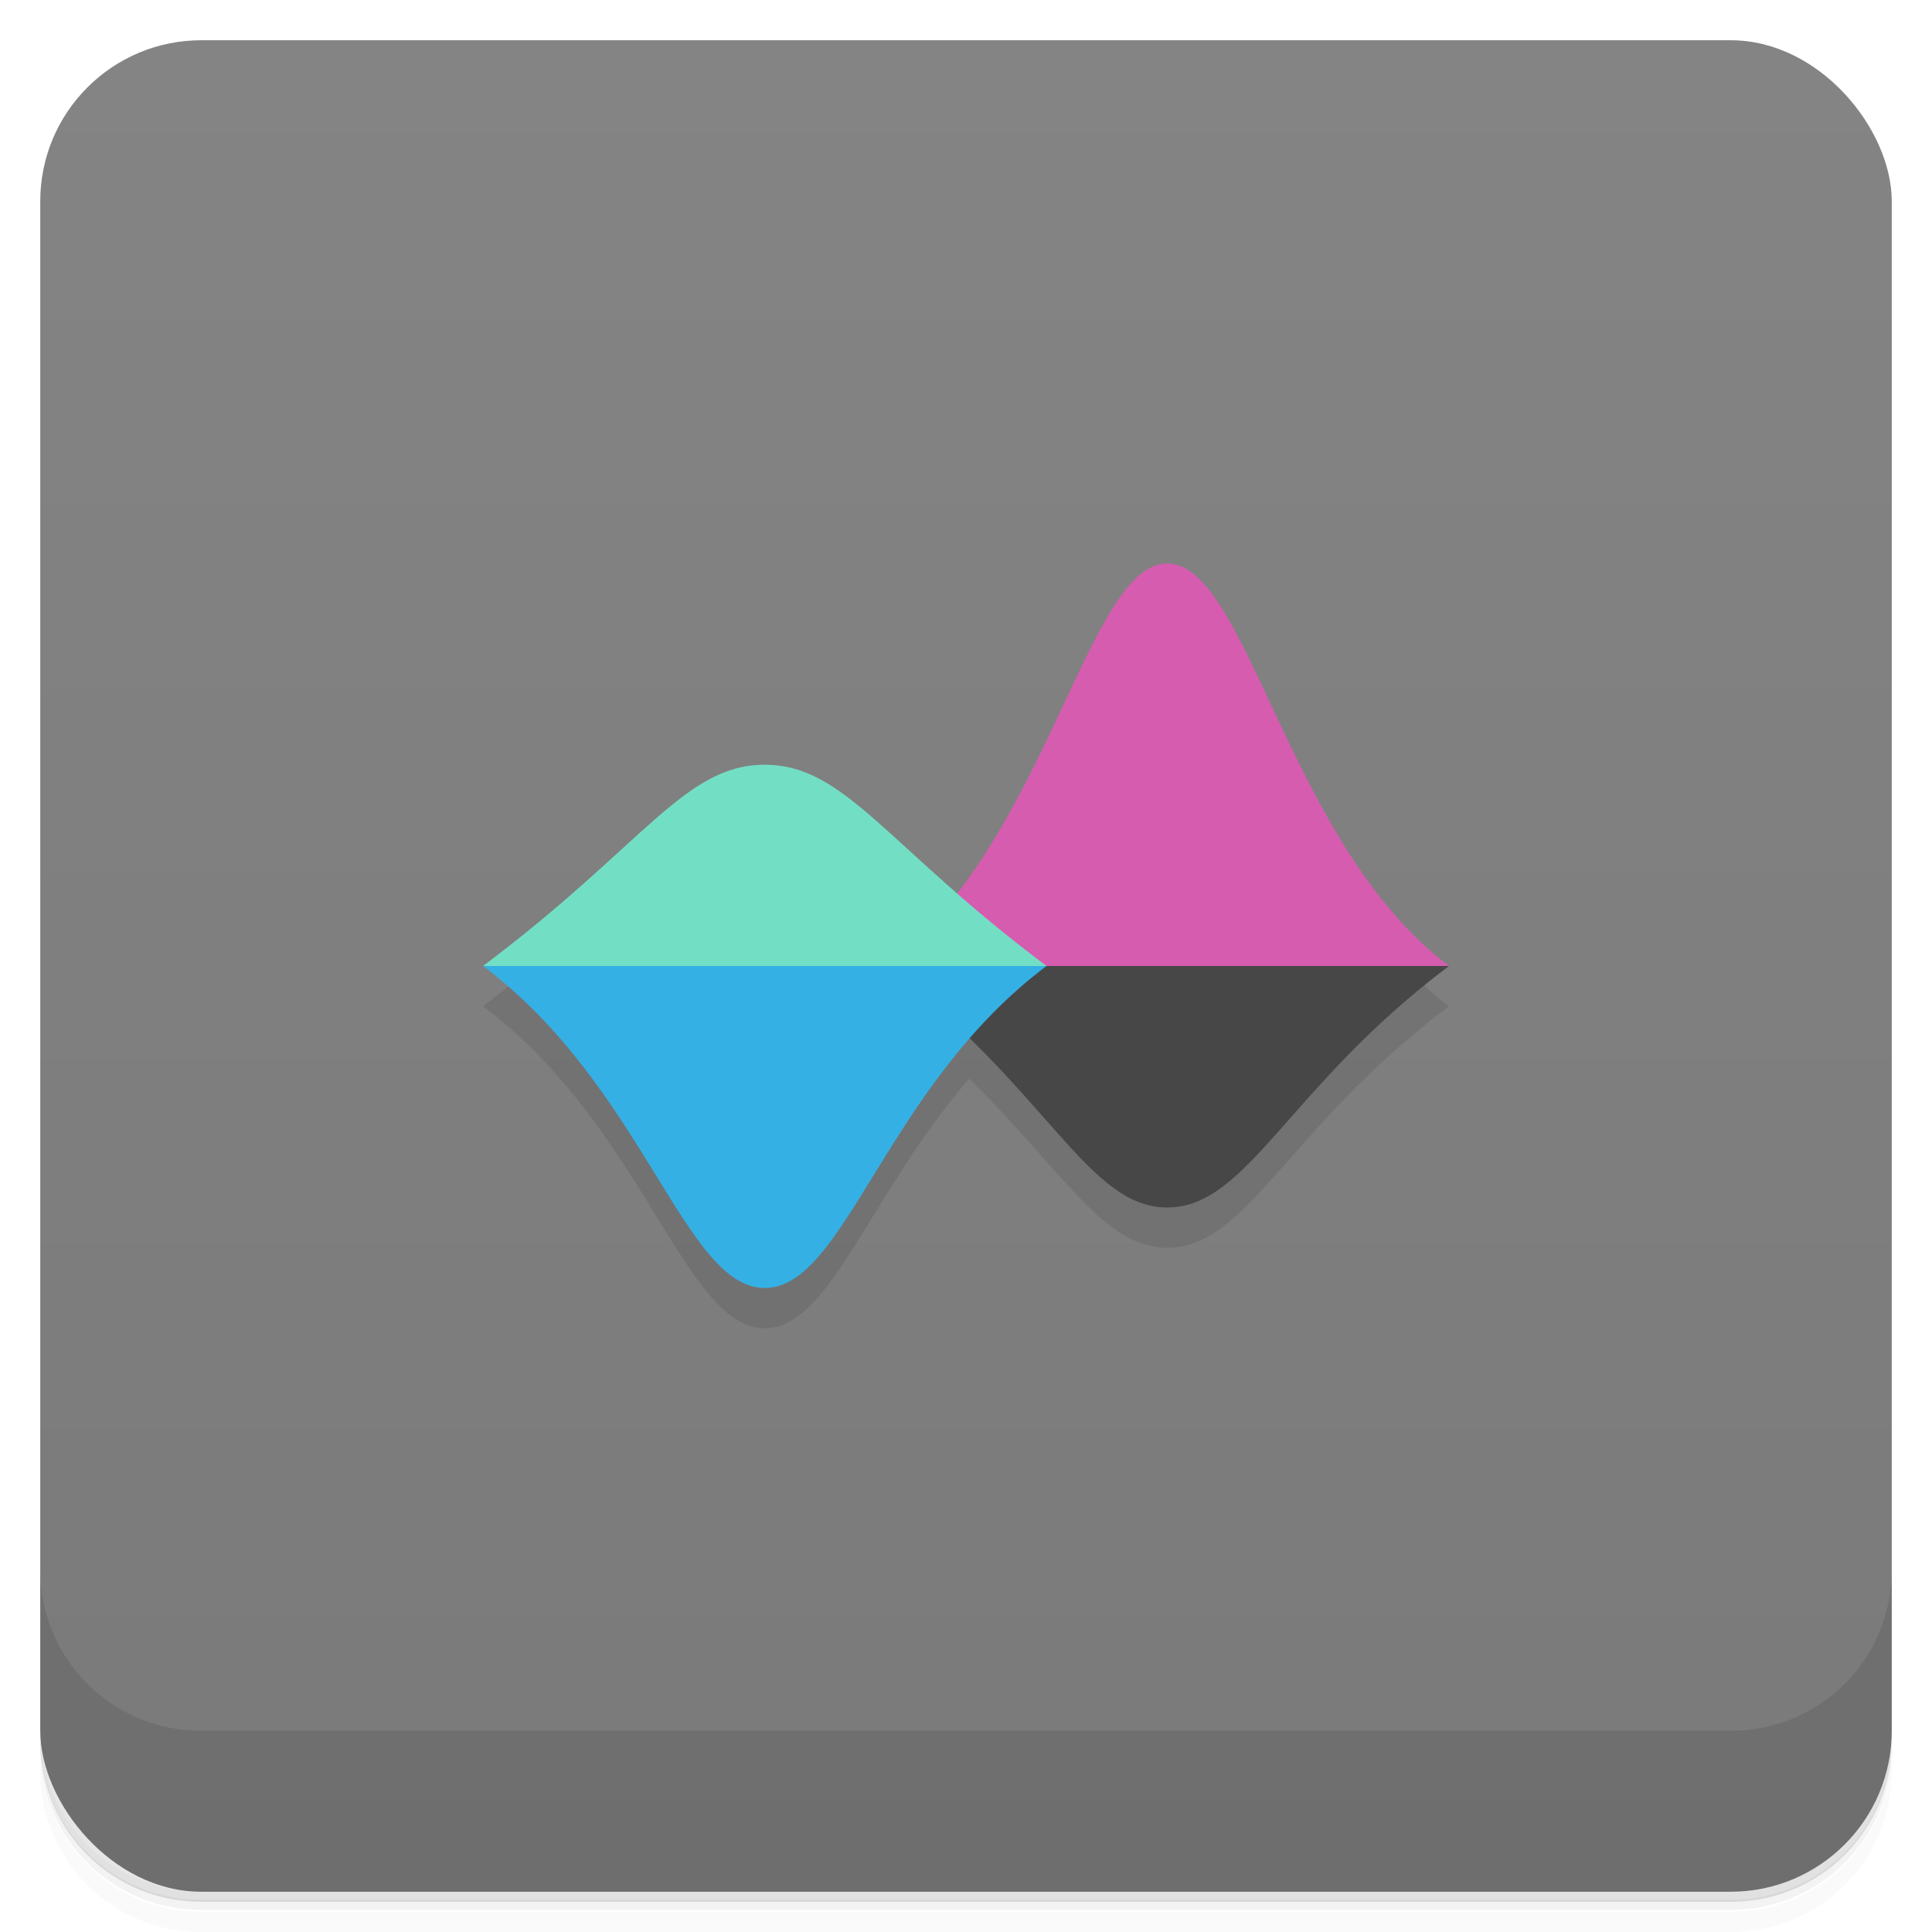 <svg version="1.1" viewBox="0 0 48 48" xmlns="http://www.w3.org/2000/svg">
 <defs>
  <linearGradient id="bg" x2="0" y1="1" y2="47" gradientUnits="userSpaceOnUse">
   <stop style="stop-color:#848484" offset="0"/>
   <stop style="stop-color:#7a7a7a" offset="1"/>
  </linearGradient>
 </defs>
 <path d="m1 43v0.25c0 2.22 1.78 4 4 4h38c2.22 0 4-1.78 4-4v-0.25c0 2.22-1.78 4-4 4h-38c-2.22 0-4-1.78-4-4zm0 0.5v0.5c0 2.22 1.78 4 4 4h38c2.22 0 4-1.78 4-4v-0.5c0 2.22-1.78 4-4 4h-38c-2.22 0-4-1.78-4-4z" style="opacity:.02"/>
 <path d="m1 43.2v0.25c0 2.22 1.78 4 4 4h38c2.22 0 4-1.78 4-4v-0.25c0 2.22-1.78 4-4 4h-38c-2.22 0-4-1.78-4-4z" style="opacity:.05"/>
 <path d="m1 43v0.25c0 2.22 1.78 4 4 4h38c2.22 0 4-1.78 4-4v-0.25c0 2.22-1.78 4-4 4h-38c-2.22 0-4-1.78-4-4z" style="opacity:.1"/>
 <rect x="1" y="1" width="46" height="46" rx="4" style="fill:url(#bg)"/>
 <path d="m1 39v4c0 2.22 1.78 4 4 4h38c2.22 0 4-1.78 4-4v-4c0 2.22-1.78 4-4 4h-38c-2.22 0-4-1.78-4-4z" style="opacity:.1"/>
 <path d="m29 15c-1.66 0-2.64 4.84-5.22 8.19-2.25-1.96-3.22-3.19-4.78-3.19-2 0-3 2-7 5 4 3 5 8 7 8 1.63 0 2.6-3.34 5.08-6.2 2.34 2.29 3.33 4.2 4.92 4.2 2 0 3-3 7-6-4-3-5-10-7-10z" style="opacity:.1"/>
 <path d="m22 24 7 1 7-1c-4-3-5-10-7-10s-3 7-7 10z" style="fill:#d65cb0"/>
 <path d="m22 24h14c-4 3-5 6-7 6s-3-3-7-6z" style="fill:#474747"/>
 <path d="m12 24 7 1 7-1c-4-3-5-5-7-5s-3 2-7 5z" style="fill:#72dfc5"/>
 <path d="m12 24h14c-4 3-5 8-7 8s-3-5-7-8z" style="fill:#35b0e4"/>
</svg>
